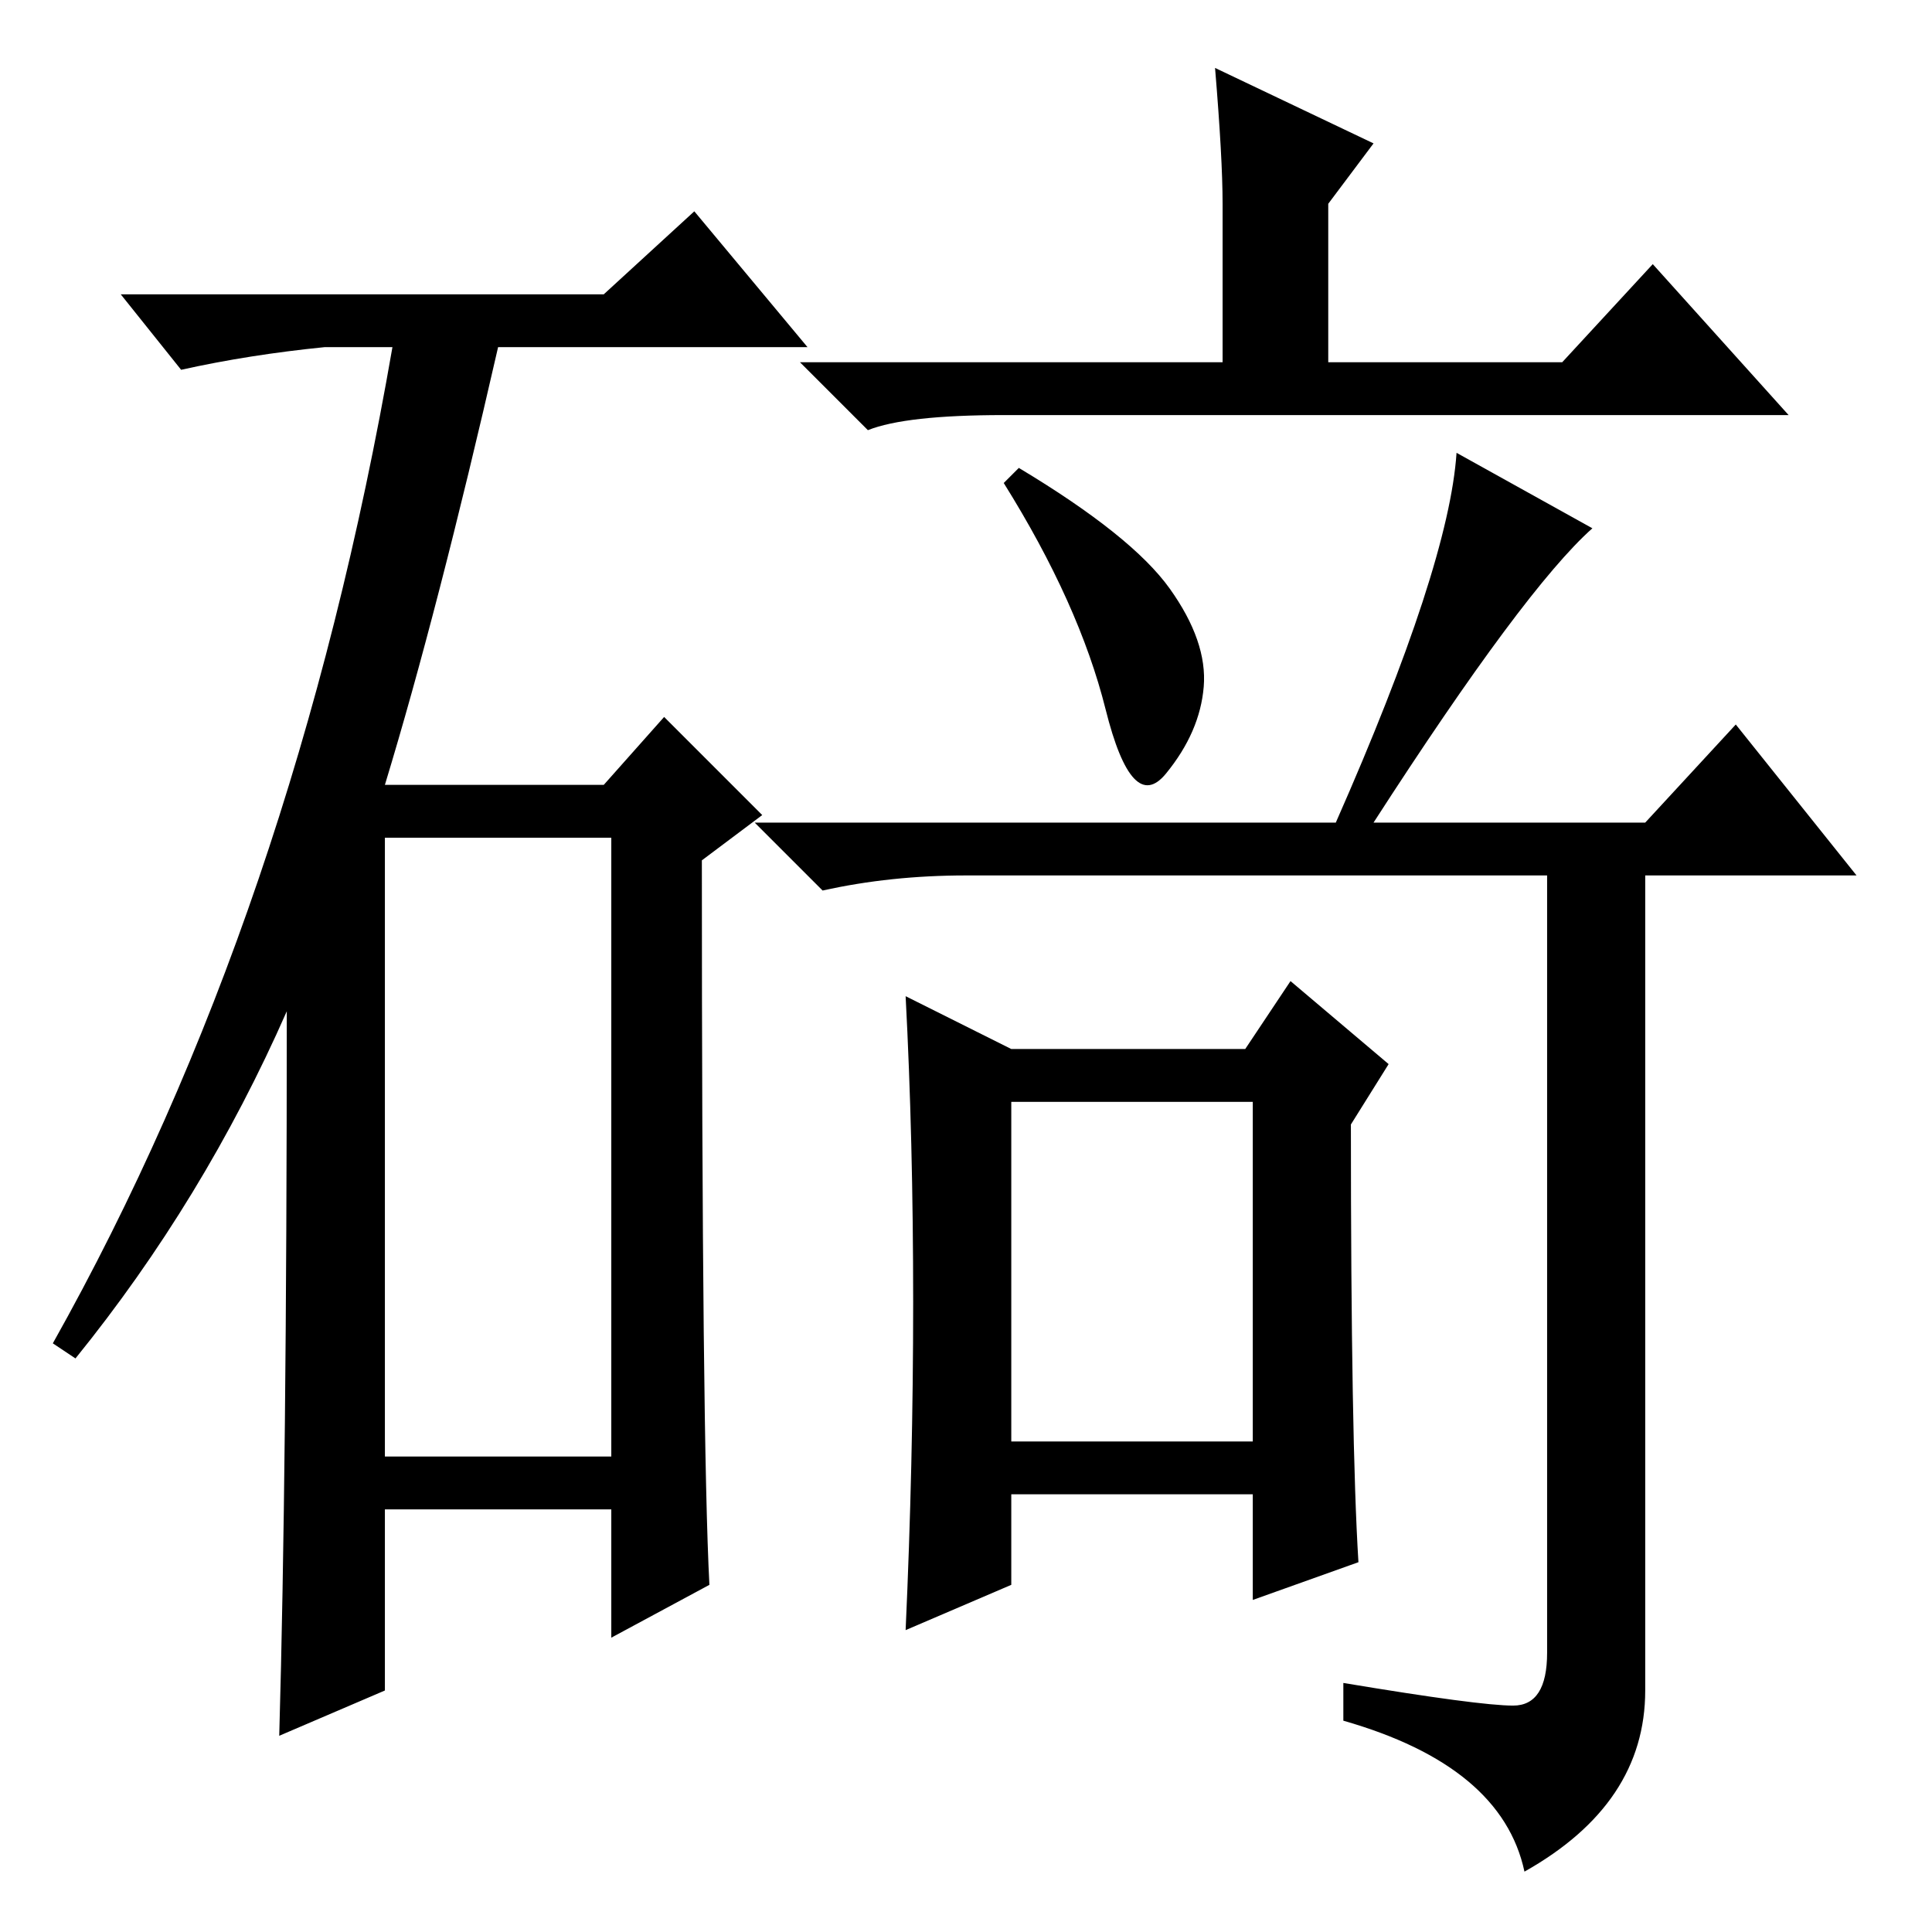 <?xml version="1.0" standalone="no"?>
<!DOCTYPE svg PUBLIC "-//W3C//DTD SVG 1.1//EN" "http://www.w3.org/Graphics/SVG/1.1/DTD/svg11.dtd" >
<svg xmlns="http://www.w3.org/2000/svg" xmlns:xlink="http://www.w3.org/1999/xlink" version="1.1" viewBox="0 -36 256 256">
  <g transform="matrix(1 0 0 -1 0 220)">
   <path fill="currentColor"
d="M80 217l12 11l15 -18h-41q-8 -35 -15 -58h29l8 9l13 -13l-8 -6q0 -77 1 -96l-13 -7v17h-30v-24l-14 -6q1 35 1 96q-11 -25 -28 -46l-3 2q32 57 45 132h-9q-10 -1 -19 -3l-8 10h64zM51 63h30v82h-30v-82zM162 208v21q0 6 -1 18l21 -10l-6 -8v-21h31l12 13l18 -20h-104
q-13 0 -18 -2l-9 9h56zM155 178q5 -7 4.5 -13t-5 -11.5t-8 8.5t-13.5 30l2 2q15 -9 20 -16zM177 147q15 34 16 49l18 -10q-9 -8 -29 -39h36l12 13l16 -20h-118q-10 0 -19 -2l-9 9h77zM200.5 30q4.5 0 4.5 7v103h13v-108q0 -15 -16 -24q-3 14 -24 20v5q18 -3 22.5 -3z
M121 83.5q0 21.5 -1 40.5l14 -7h31l6 9l13 -11l-5 -8q0 -42 1 -58l-14 -5v14h-32v-12l-14 -6q1 22 1 43.5zM134 65h32v45h-32v-45z" />
  </g>

</svg>
